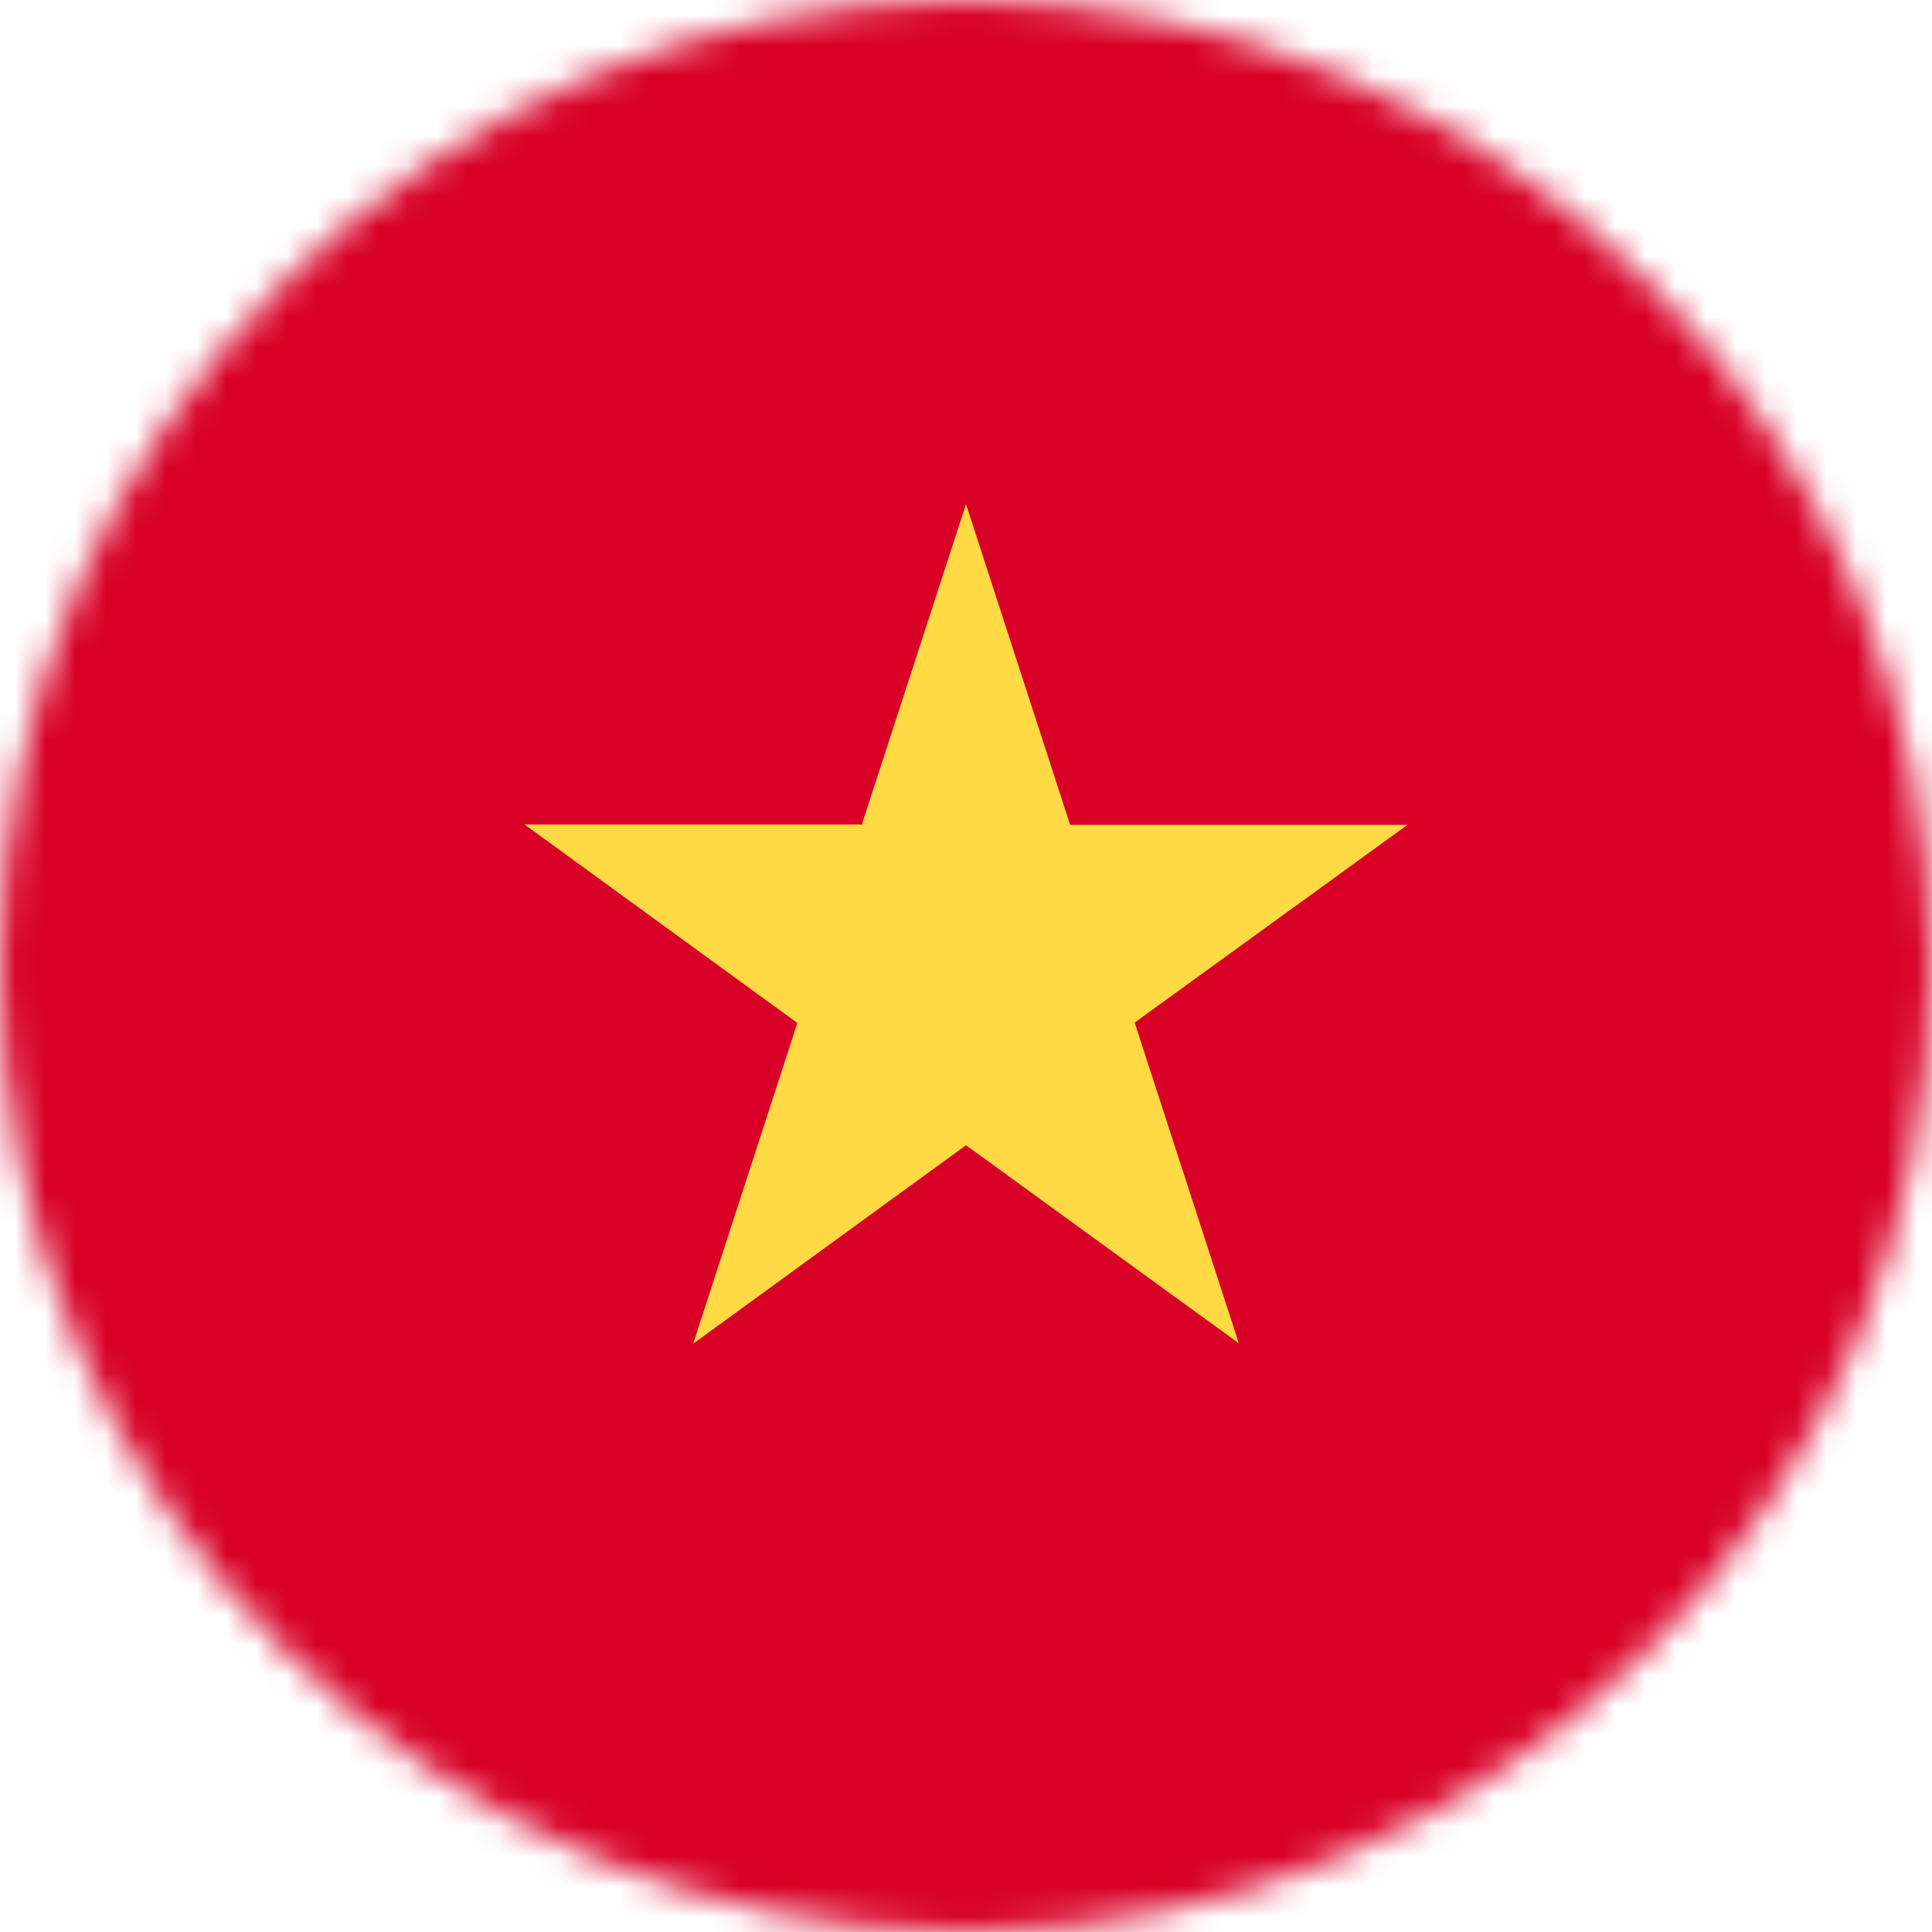 <svg width="64" height="64" viewBox="0 0 64 64" fill="none" xmlns="http://www.w3.org/2000/svg">
<g clip-path="url(#clip0_218_578)">
<mask id="mask0_218_578" style="mask-type:luminance" maskUnits="userSpaceOnUse" x="0" y="0" width="64" height="64">
<path d="M32 64C49.673 64 64 49.673 64 32C64 14.327 49.673 0 32 0C14.327 0 0 14.327 0 32C0 49.673 14.327 64 32 64Z" fill="white"/>
</mask>
<g mask="url(#mask0_218_578)">
<path d="M0 0H64V64H0V0Z" fill="#D80027"/>
<path d="M32 16.7L35.45 27.325H46.625L37.587 33.875L41.038 44.5L32 37.938L22.962 44.513L26.413 33.888L17.375 27.312H28.55L32 16.7Z" fill="#FFDA44"/>
</g>
</g>
<defs>
<clipPath id="clip0_218_578">
<rect width="64" height="64" fill="white"/>
</clipPath>
</defs>
</svg>
